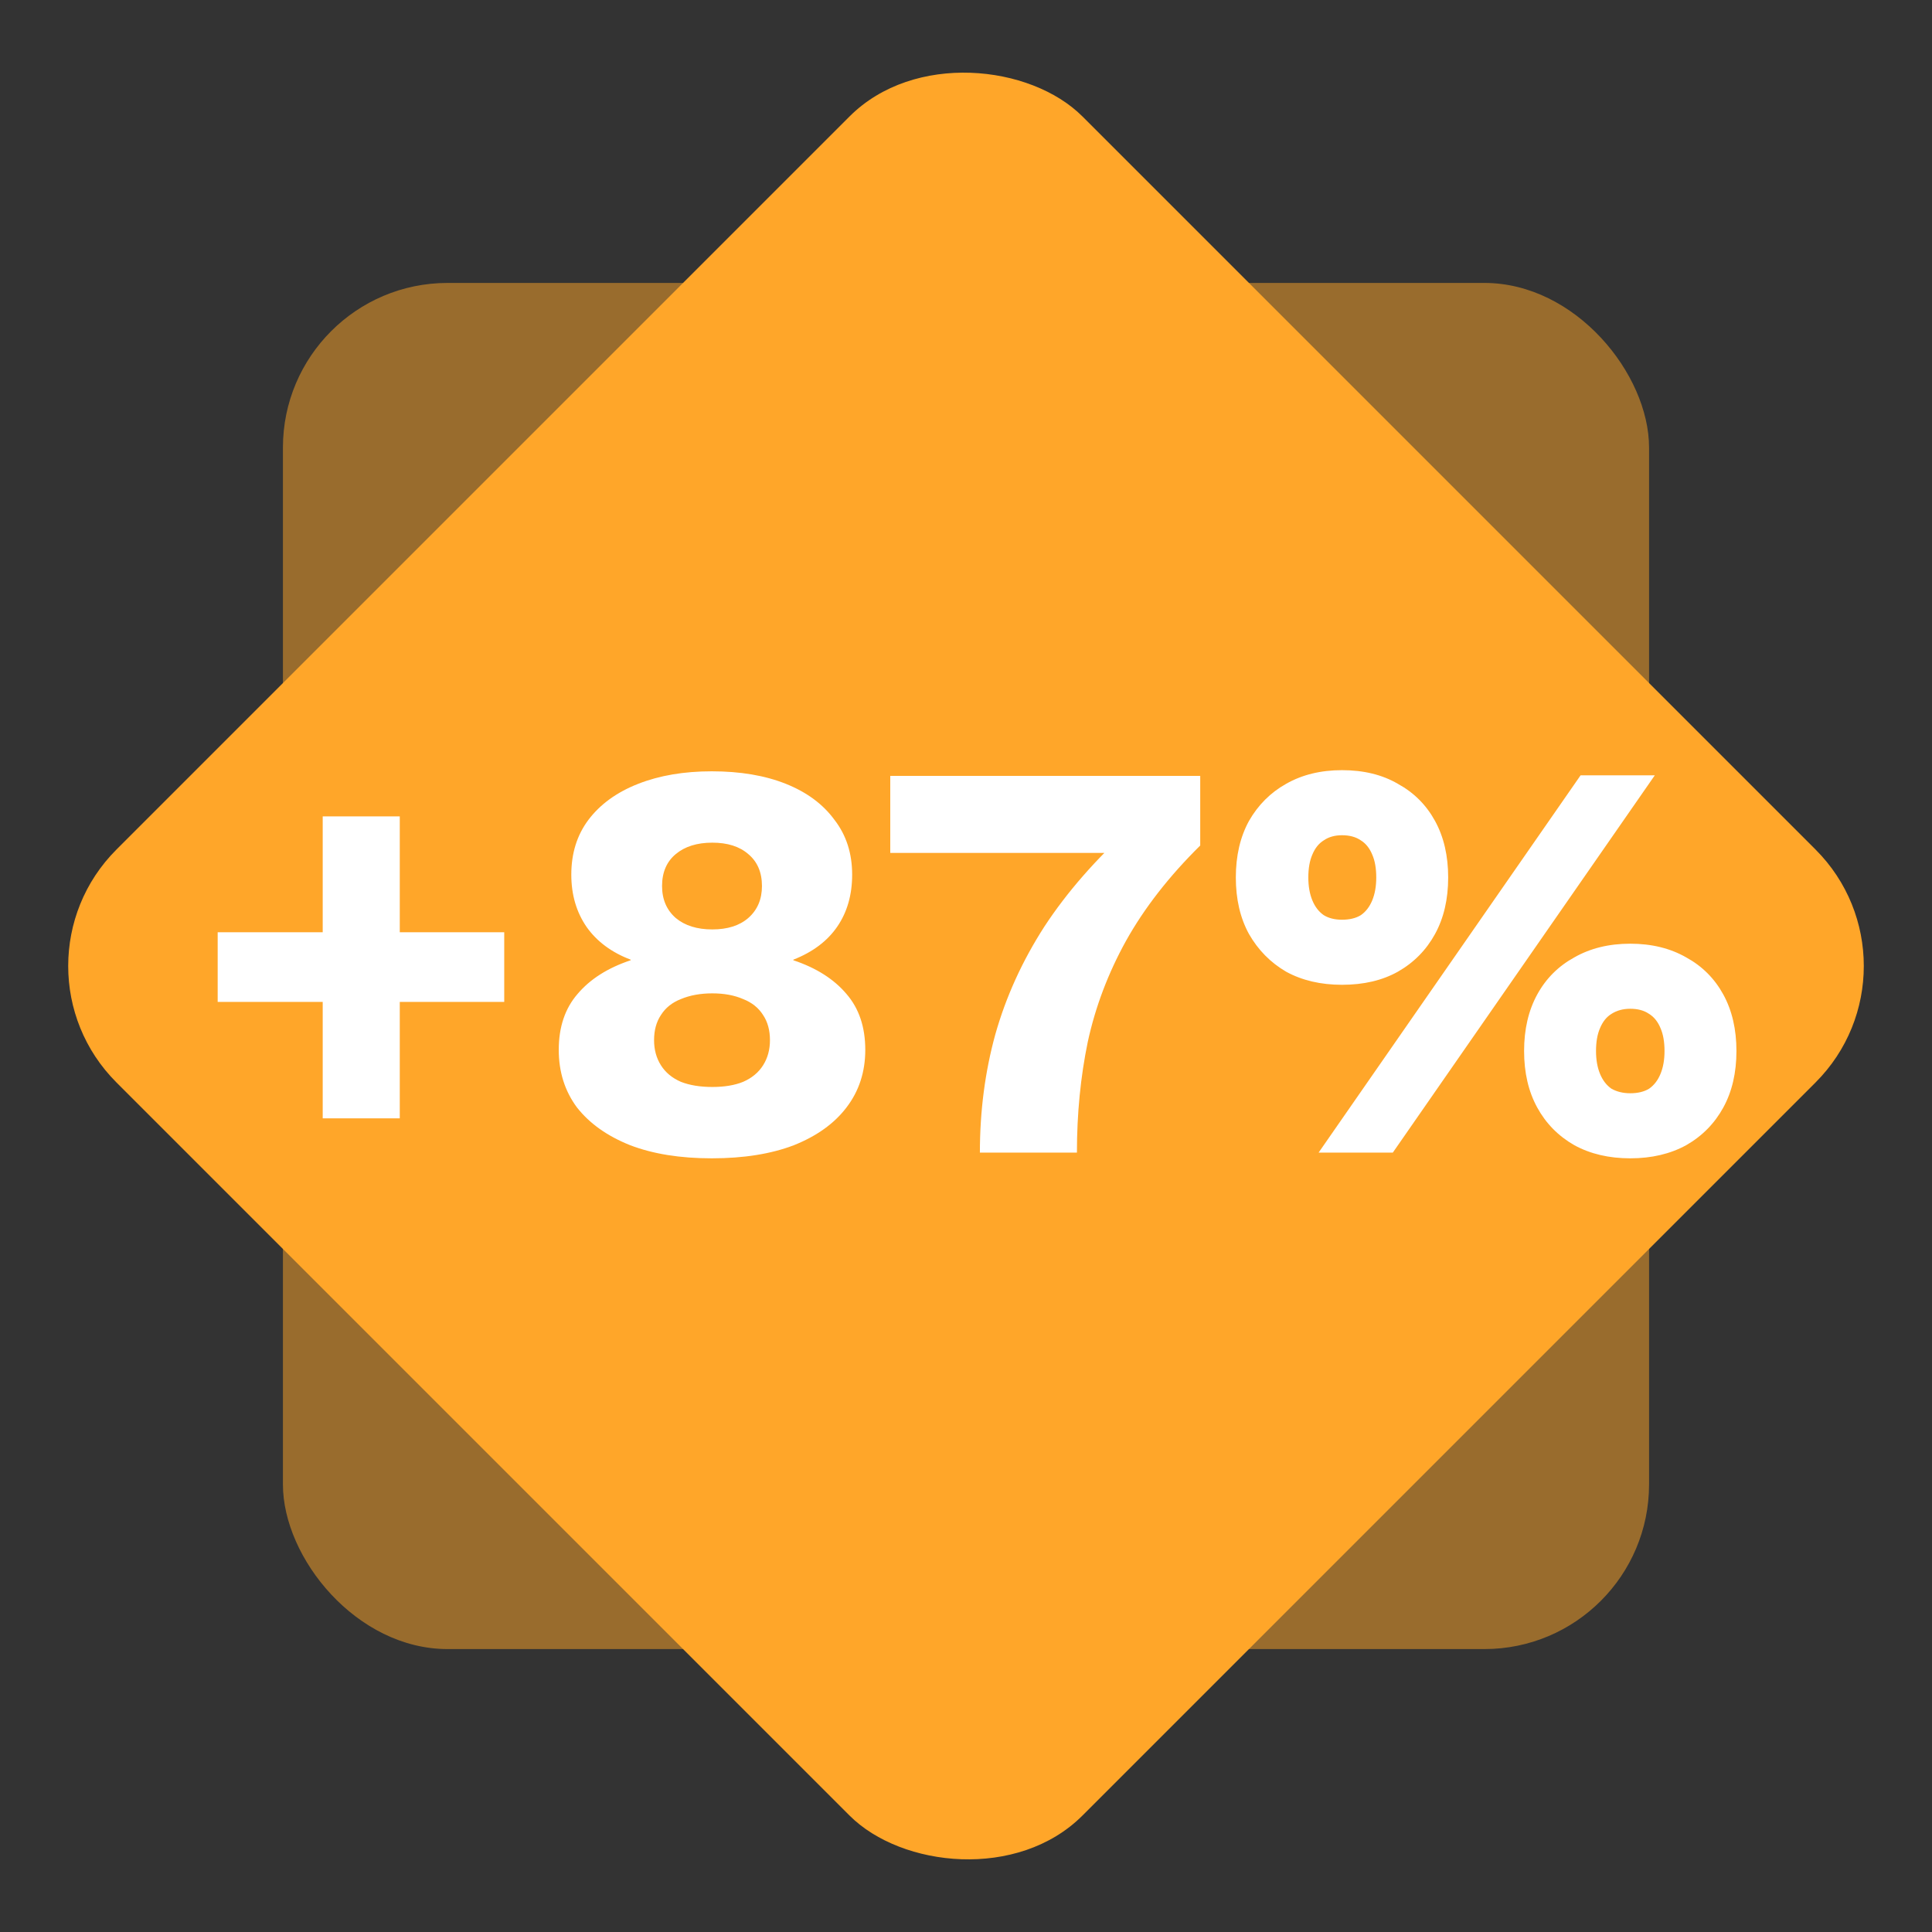 <svg width="176" height="176" viewBox="0 0 176 176" fill="none" xmlns="http://www.w3.org/2000/svg">
<rect x="0" y="0" width="176" height="176" fill="#333333" stroke="none"/>
<rect opacity="0.5" x="25.774" y="25.775" width="124.451" height="124.451" rx="15" fill="#FFA629"/>
<rect y="88" width="124.451" height="124.451" rx="15" transform="rotate(-45 0 88)" fill="#FFA629"/>
<path d="M36.418 74.372V101.88H29.398V74.372H36.418ZM45.934 84.928V91.272H19.83V84.928H45.934ZM64.837 70.264C67.436 70.264 69.69 70.645 71.597 71.408C73.503 72.171 74.977 73.263 76.016 74.684C77.091 76.071 77.629 77.735 77.629 79.676C77.629 81.513 77.178 83.091 76.276 84.408C75.375 85.725 74.04 86.731 72.272 87.424V87.476C74.353 88.169 75.965 89.192 77.109 90.544C78.252 91.861 78.825 93.56 78.825 95.64C78.825 97.651 78.252 99.401 77.109 100.892C75.999 102.348 74.404 103.492 72.325 104.324C70.245 105.121 67.749 105.52 64.837 105.52C61.959 105.52 59.48 105.121 57.401 104.324C55.321 103.492 53.709 102.348 52.565 100.892C51.455 99.401 50.901 97.651 50.901 95.64C50.901 93.56 51.472 91.861 52.617 90.544C53.761 89.192 55.373 88.169 57.453 87.476V87.424C55.719 86.765 54.385 85.777 53.449 84.46C52.513 83.108 52.044 81.513 52.044 79.676C52.044 77.735 52.565 76.071 53.605 74.684C54.679 73.263 56.187 72.171 58.129 71.408C60.07 70.645 62.306 70.264 64.837 70.264ZM64.888 76.764C63.502 76.764 62.392 77.111 61.56 77.804C60.728 78.497 60.312 79.468 60.312 80.716C60.312 81.929 60.728 82.9 61.56 83.628C62.392 84.321 63.502 84.668 64.888 84.668C66.275 84.668 67.367 84.321 68.165 83.628C68.996 82.9 69.412 81.929 69.412 80.716C69.412 79.468 68.996 78.497 68.165 77.804C67.367 77.111 66.275 76.764 64.888 76.764ZM64.888 99.02C65.998 99.02 66.934 98.864 67.697 98.552C68.494 98.205 69.1 97.703 69.516 97.044C69.933 96.385 70.141 95.623 70.141 94.756C70.141 93.855 69.933 93.092 69.516 92.468C69.1 91.809 68.494 91.324 67.697 91.012C66.899 90.665 65.963 90.492 64.888 90.492C63.814 90.492 62.861 90.665 62.029 91.012C61.231 91.324 60.624 91.809 60.209 92.468C59.792 93.092 59.584 93.855 59.584 94.756C59.584 95.623 59.792 96.385 60.209 97.044C60.624 97.703 61.231 98.205 62.029 98.552C62.826 98.864 63.779 99.02 64.888 99.02ZM81.101 70.68H109.337V77.024C106.494 79.832 104.241 82.727 102.577 85.708C100.947 88.655 99.786 91.723 99.093 94.912C98.434 98.101 98.105 101.464 98.105 105H89.265C89.265 101.221 89.733 97.633 90.669 94.236C91.639 90.804 93.13 87.528 95.141 84.408C97.186 81.288 99.821 78.272 103.045 75.36L104.917 77.7H81.101V70.68ZM120.121 105L143.989 70.628H150.749L126.881 105H120.121ZM122.253 70.16C124.229 70.16 125.928 70.576 127.349 71.408C128.805 72.205 129.932 73.332 130.729 74.788C131.527 76.244 131.925 77.96 131.925 79.936C131.925 81.912 131.527 83.628 130.729 85.084C129.932 86.54 128.805 87.684 127.349 88.516C125.928 89.313 124.229 89.712 122.253 89.712C120.312 89.712 118.613 89.313 117.157 88.516C115.736 87.684 114.609 86.54 113.777 85.084C112.98 83.628 112.581 81.912 112.581 79.936C112.581 77.96 112.98 76.244 113.777 74.788C114.609 73.332 115.736 72.205 117.157 71.408C118.613 70.576 120.312 70.16 122.253 70.16ZM122.253 76.088C121.595 76.088 121.04 76.244 120.589 76.556C120.139 76.833 119.792 77.267 119.549 77.856C119.307 78.411 119.185 79.104 119.185 79.936C119.185 80.733 119.307 81.427 119.549 82.016C119.792 82.605 120.139 83.056 120.589 83.368C121.04 83.645 121.595 83.784 122.253 83.784C122.947 83.784 123.519 83.645 123.969 83.368C124.42 83.056 124.767 82.605 125.009 82.016C125.252 81.427 125.373 80.733 125.373 79.936C125.373 79.104 125.252 78.411 125.009 77.856C124.767 77.267 124.42 76.833 123.969 76.556C123.519 76.244 122.947 76.088 122.253 76.088ZM148.513 85.968C150.455 85.968 152.153 86.384 153.609 87.216C155.065 88.013 156.192 89.14 156.989 90.596C157.787 92.052 158.185 93.768 158.185 95.744C158.185 97.72 157.787 99.436 156.989 100.892C156.192 102.348 155.065 103.492 153.609 104.324C152.153 105.121 150.455 105.52 148.513 105.52C146.572 105.52 144.873 105.121 143.417 104.324C141.961 103.492 140.835 102.348 140.037 100.892C139.24 99.436 138.841 97.72 138.841 95.744C138.841 93.768 139.24 92.052 140.037 90.596C140.835 89.14 141.961 88.013 143.417 87.216C144.873 86.384 146.572 85.968 148.513 85.968ZM148.513 91.896C147.855 91.896 147.283 92.052 146.797 92.364C146.347 92.641 146 93.075 145.757 93.664C145.515 94.219 145.393 94.912 145.393 95.744C145.393 96.541 145.515 97.235 145.757 97.824C146 98.413 146.347 98.864 146.797 99.176C147.283 99.453 147.855 99.592 148.513 99.592C149.207 99.592 149.779 99.453 150.229 99.176C150.68 98.864 151.027 98.413 151.269 97.824C151.512 97.235 151.633 96.541 151.633 95.744C151.633 94.912 151.512 94.219 151.269 93.664C151.027 93.075 150.68 92.641 150.229 92.364C149.779 92.052 149.207 91.896 148.513 91.896Z" fill="white"/>
</svg>
